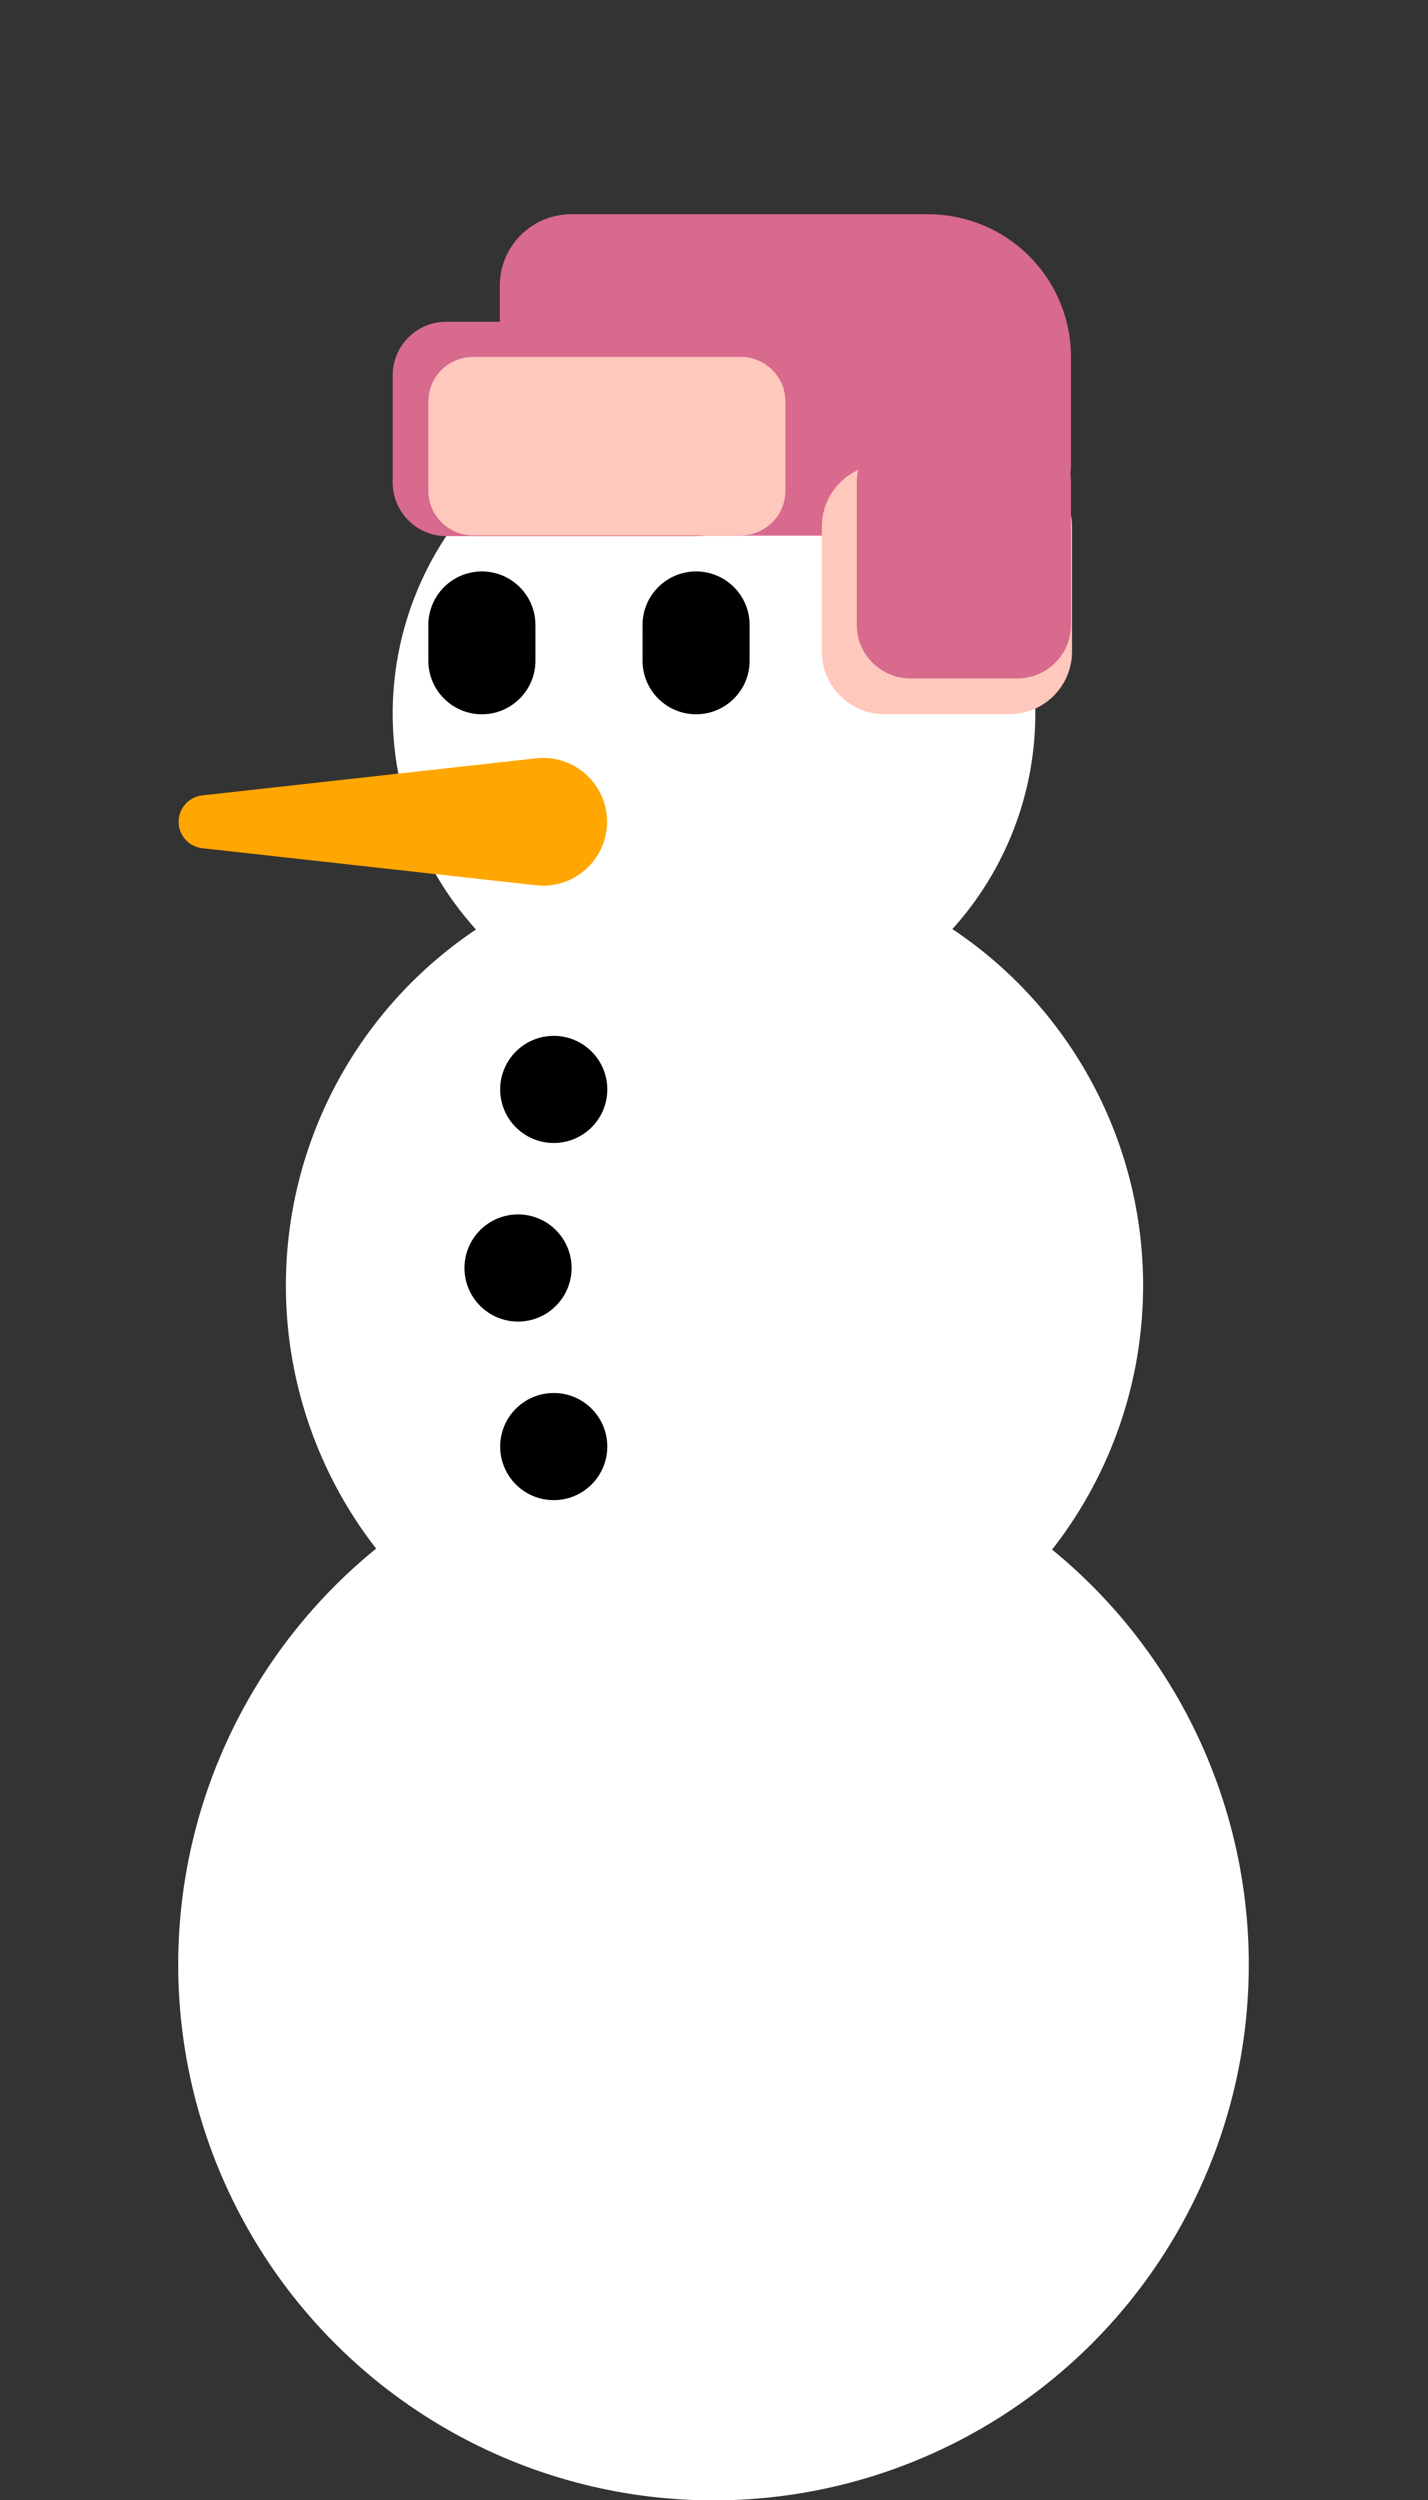 <?xml version="1.0" encoding="UTF-8" standalone="no"?>
<!DOCTYPE svg PUBLIC "-//W3C//DTD SVG 1.1//EN" "http://www.w3.org/Graphics/SVG/1.1/DTD/svg11.dtd">
<svg width="100%" height="100%" viewBox="0 0 400 700" version="1.1" xmlns="http://www.w3.org/2000/svg" xmlns:xlink="http://www.w3.org/1999/xlink" xml:space="preserve" xmlns:serif="http://www.serif.com/" style="fill-rule:evenodd;clip-rule:evenodd;stroke-linejoin:round;stroke-miterlimit:2;">
    <rect x="0" y="0" width="400" height="700" fill="#333333" stroke="none"/>
    <g transform="matrix(1,0,0,1,-300,-200)">
        <g transform="matrix(0.833,0,0,1.154,150,103.846)">
            <ellipse cx="420" cy="560" rx="180" ry="130" style="fill:white;"/>
        </g>
        <g transform="matrix(0.667,0,0,0.923,220,43.077)">
            <ellipse cx="420" cy="560" rx="180" ry="130" style="fill:white;"/>
        </g>
        <g transform="matrix(0.5,0,0,0.692,290,12.308)">
            <ellipse cx="420" cy="560" rx="180" ry="130" style="fill:white;"/>
        </g>
        <g transform="matrix(2.72144e-17,-0.444,1.091,6.67989e-17,-20.909,534.444)">
            <path d="M251.656,346.073C250.713,342.616 243.54,340 235.001,340C235,340 235,340 234.999,340C226.46,340 219.287,342.616 218.344,346.073C213.948,362.19 201.855,406.53 194.969,431.78C193.704,436.418 197.348,441.057 204.988,444.535C212.628,448.012 223.542,450 234.998,450L235.002,450C246.458,450 257.372,448.012 265.012,444.535C272.652,441.057 276.296,436.418 275.031,431.78C268.145,406.53 256.052,362.19 251.656,346.073Z" style="fill:rgb(255,166,0);"/>
        </g>
        <g transform="matrix(2.297,0,0,2,-429.908,-300)">
            <path d="M383.06,337.5C383.06,333.361 380.134,330 376.53,330C372.926,330 370,333.361 370,337.5L370,342.5C370,346.639 372.926,350 376.53,350C380.134,350 383.06,346.639 383.06,342.5L383.06,337.5Z"/>
        </g>
        <g transform="matrix(2.297,0,0,2,-369.908,-300)">
            <path d="M383.06,337.5C383.06,333.361 380.134,330 376.53,330C372.926,330 370,333.361 370,337.5L370,342.5C370,346.639 372.926,350 376.53,350C380.134,350 383.06,346.639 383.06,342.5L383.06,337.5Z"/>
        </g>
        <g transform="matrix(1.171,0,0,0.867,-103.679,39.198)">
            <path d="M490,537.302C490,527.753 484.259,520 477.188,520C470.117,520 464.376,527.753 464.376,537.302C464.376,546.852 470.117,554.605 477.188,554.605C484.259,554.605 490,546.852 490,537.302Z"/>
        </g>
        <g transform="matrix(1.171,0,0,0.867,-113.679,89.198)">
            <path d="M490,537.302C490,527.753 484.259,520 477.188,520C470.117,520 464.376,527.753 464.376,537.302C464.376,546.852 470.117,554.605 477.188,554.605C484.259,554.605 490,546.852 490,537.302Z"/>
        </g>
        <g transform="matrix(1.171,0,0,0.867,-103.679,139.198)">
            <path d="M490,537.302C490,527.753 484.259,520 477.188,520C470.117,520 464.376,527.753 464.376,537.302C464.376,546.852 470.117,554.605 477.188,554.605C484.259,554.605 490,546.852 490,537.302Z"/>
        </g>
        <g transform="matrix(1,0,0,1.183,30,-64.06)">
            <path d="M570,307.736C570,298.768 565.786,290.168 558.284,283.827C550.783,277.486 540.609,273.924 530,273.924C498.16,273.924 454.938,273.924 430,273.924C418.954,273.924 410,281.493 410,290.83L410,333.094C410,342.431 418.954,350 430,350L550,350C561.046,350 570,342.431 570,333.094L570,307.736Z" style="fill:rgb(216,106,141);"/>
        </g>
        <g transform="matrix(0.438,0,0,0.92,350.625,77.953)">
            <path d="M570,292.943C570,282.446 552.077,273.924 530,273.924L450,273.924C427.923,273.924 410,282.446 410,292.943L410,330.981C410,341.478 427.923,350 450,350L530,350C552.077,350 570,341.478 570,330.981L570,292.943Z" style="fill:rgb(255,200,188);"/>
        </g>
        <g transform="matrix(0.375,0,0,0.92,386.25,67.953)">
            <path d="M570,290.226C570,281.229 552.077,273.924 530,273.924L450,273.924C427.923,273.924 410,281.229 410,290.226L410,333.698C410,342.695 427.923,350 450,350L530,350C552.077,350 570,342.695 570,333.698L570,290.226Z" style="fill:rgb(216,106,141);"/>
        </g>
        <g transform="matrix(0.625,0,0,0.789,153.75,73.96)">
            <path d="M570,292.943C570,282.446 559.246,273.924 546,273.924L434,273.924C420.754,273.924 410,282.446 410,292.943L410,330.981C410,341.478 420.754,350 434,350L546,350C559.246,350 570,341.478 570,330.981L570,292.943Z" style="fill:rgb(216,106,141);"/>
        </g>
        <g transform="matrix(0.625,0,0,0.657,163.75,119.966)">
            <path d="M570,292.943C570,282.446 561.038,273.924 550,273.924L430,273.924C418.962,273.924 410,282.446 410,292.943L410,330.981C410,341.478 418.962,350 430,350L550,350C561.038,350 570,341.478 570,330.981L570,292.943Z" style="fill:rgb(255,200,188);"/>
        </g>
    </g>
</svg>
